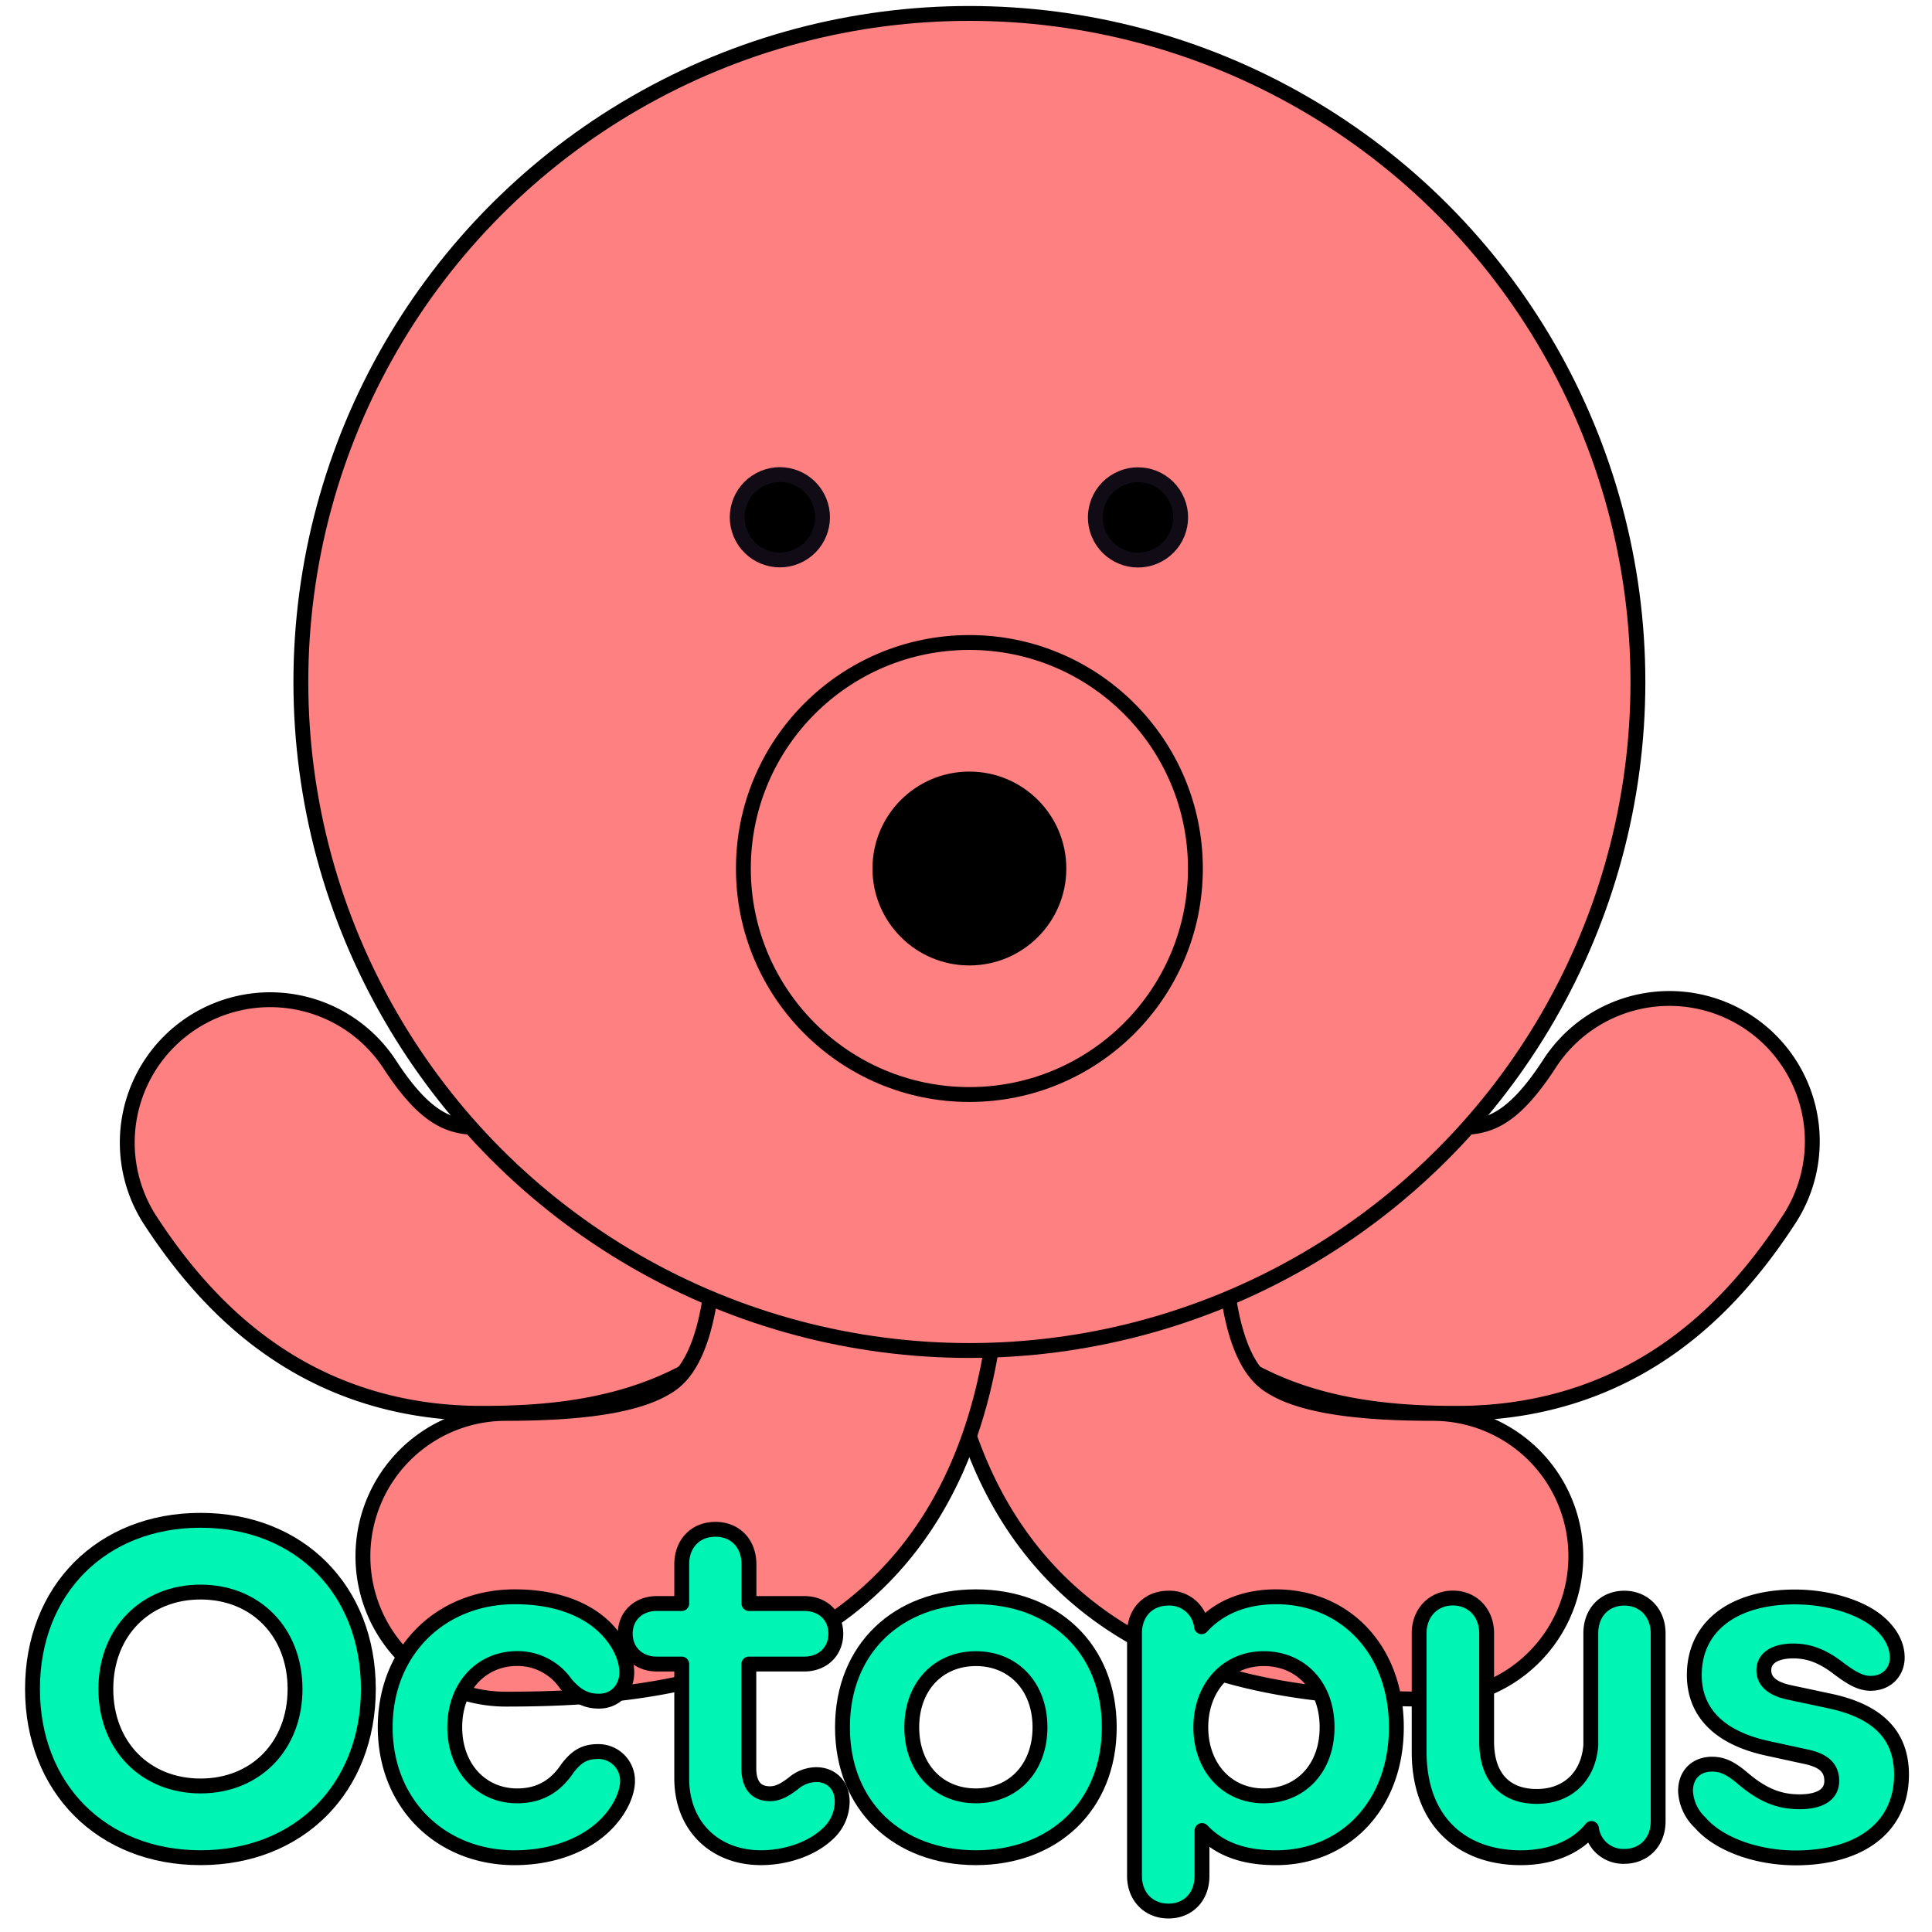 <svg viewBox="0 0 650 650" xmlns="http://www.w3.org/2000/svg"><g stroke-linecap="round" stroke-linejoin="round" stroke-width="5"><g fill="#ff8080" stroke="#000"><path d="m490.21 475.5c-18.6 0-42.81-1.4-65.08-12.31a92 92 0 0 1 -34.26-28.61c-9.05-12.43-15.16-27.35-18.17-44.35a48.07 48.07 0 1 1 94.67-16.73 23.74 23.74 0 0 0 .92 3.71 28.85 28.85 0 0 0 4.92 1.16 114.65 114.65 0 0 0 17 1c9.72 0 18.18-1.59 31.11-21.52a48.07 48.07 0 0 1 80.68 52.29c-13.54 20.87-28.54 36.29-45.87 47.12-19.38 12.1-41.56 18.24-65.92 18.24z"/><path d="m482.08 571.66c-30.16 0-69-2.43-101.66-21.36-34-19.67-54.83-52.77-62-98.39a48.07 48.07 0 1 1 95-14.91c3.68 23.44 11.74 28.11 15.19 30.1 9.78 5.67 27.28 8.42 53.49 8.42a48.07 48.07 0 0 1 0 96.14z"/><path d="m162.06 475.5c18.6 0 42.81-1.4 65.08-12.31a92 92 0 0 0 34.26-28.61c9.05-12.43 15.16-27.35 18.17-44.35a48.07 48.07 0 0 0 -94.67-16.73 23.46 23.46 0 0 1 -.93 3.71 28.66 28.66 0 0 1 -4.91 1.16 114.65 114.65 0 0 1 -17 1c-9.72 0-18.19-1.59-31.11-21.52a48.07 48.07 0 0 0 -80.67 52.29c13.53 20.86 28.54 36.29 45.87 47.12 19.37 12.1 41.55 18.24 65.91 18.24z"/><path d="m170.19 571.66c30.15 0 69-2.43 101.66-21.36 34-19.67 54.83-52.77 62-98.39a48.07 48.07 0 0 0 -95-14.91c-3.68 23.44-11.75 28.11-15.19 30.1-9.79 5.67-27.28 8.42-53.49 8.42a48.07 48.07 0 0 0 0 96.14z"/><circle cx="326.14" cy="229.44" r="224.92"/></g><circle cx="262.53" cy="173.99" r="14.36" stroke="#110b15" transform="matrix(.88 -.474 .474 .88 -51.12 145.36)"/><circle cx="383.05" cy="173.99" r="14.36" stroke="#110b15" transform="matrix(.88 -.474 .474 .88 -36.69 202.53)"/><g stroke="#000"><circle cx="326.14" cy="292.2" fill="#ff8080" r="76.04"/><circle cx="326.14" cy="292.2" r="30.11"/><g fill="#00f4b4"><path d="m10.93 568.25c0-33.3 23.24-56.76 56.54-56.76s56.46 23.46 56.46 56.76-23.23 56.75-56.46 56.75-56.54-23.45-56.54-56.75zm88.33 0c0-19.15-13.25-32.62-31.79-32.62s-31.86 13.47-31.86 32.62 13.32 32.62 31.86 32.62 31.79-13.47 31.79-32.62z"/><path d="m129.6 581.12c0-25.73 18.69-43.9 43.59-43.9 14.15 0 24.52 4.32 30.88 10.9 4.62 4.77 6.81 10.22 6.81 14.53 0 5.53-3.86 9.69-9.38 9.69-4.7 0-7.8-2-11.13-5.83a19.7 19.7 0 0 0 -16.37-8.51c-12 0-21 9.39-21 23.09s9 23.11 21 23.11c8.25 0 13.39-3.93 17-9.38 3-3.86 5.67-5.53 10.21-5.53a9.79 9.79 0 0 1 9.92 9.84c0 4.16-2.42 9.69-7 14.38-6.51 6.81-17.64 11.5-31 11.5-24.84-.01-43.53-18.16-43.53-43.89z"/><path d="m283.35 606.09a14.74 14.74 0 0 1 -5.22 11.2c-5.22 4.77-13.62 7.71-22.13 7.71-15.44 0-26.64-10.52-26.64-26.71v-38.44h-8.4c-6.14 0-10.6-4.24-10.6-10.22s4.46-10.14 10.6-10.14h8.4v-13.17c0-7 4.61-11.8 11.35-11.8s11.27 4.84 11.27 11.8v13.17h18.62c6.21 0 10.6 4.16 10.6 10.14s-4.39 10.22-10.6 10.22h-18.66v35c0 6.13 2.81 8.63 7.12 8.63 2.95 0 5.37-1.59 7.95-3.56a12.08 12.08 0 0 1 7.64-2.87c5.22.04 8.7 3.75 8.7 9.04z"/><path d="m283.44 581.12c0-26.64 18.84-43.9 44.88-43.9s44.88 17.26 44.88 43.9-18.85 43.88-44.88 43.88-44.88-17.24-44.88-43.88zm66.45 0c0-13.7-8.93-23.09-21.57-23.09s-21.57 9.39-21.57 23.09 8.93 23.08 21.57 23.08 21.57-9.38 21.57-23.08z"/><path d="m469.79 581.12c0 26.34-17.48 43.89-40.49 43.89-10.75 0-18.85-2.8-24.9-9.15v15.28c0 7-4.62 11.81-11.28 11.81s-11.43-4.84-11.43-11.81v-81.66c0-7 4.7-11.8 11.43-11.8a10.79 10.79 0 0 1 11.13 9.61c5.9-6.51 14.6-10.07 25.05-10.07 23.01 0 40.49 17.56 40.49 43.9zm-23.31 0c0-14-9.08-23.09-21.27-23.09-12.64-.03-21.21 9.97-21.21 23.09s8.55 23.08 21.19 23.08c12.21 0 21.29-9.08 21.29-23.08z"/><path d="m557.86 549.48v63.27c0 7-4.77 11.81-11.43 11.81a10.79 10.79 0 0 1 -11-9.38c-5.07 6.35-13.77 9.83-23.76 9.83-20.36 0-34.21-12.79-34.21-35.57v-40c0-6.81 4.77-11.8 11.35-11.8 6.74 0 11.35 5.14 11.35 11.8v36.41c0 12.26 6.44 18.54 16.88 18.54s17.41-6.81 18.17-17.26v-37.65c0-7 4.69-11.8 11.27-11.8s11.38 4.91 11.38 11.8z"/><path d="m572 613.21a15.57 15.57 0 0 1 -4.92-10.67c0-5.45 3.56-9 8.93-9 3.41 0 6.21 1.21 10.6 5 6.43 5.38 11.88 7.65 18.84 7.65s10.82-2.5 10.82-7-2.8-7-9.08-8.25l-12.49-2.72c-16.12-3.49-24.67-12-24.67-24.68 0-16.19 12.94-26.26 33.83-26.26 10.37 0 20.51 2.88 26.79 7.42 4.85 3.63 7.65 8.17 7.65 12.94 0 5.07-3.71 8.7-8.93 8.7-3.56 0-6.66-1.89-11.36-5.45-5.22-3.93-9.76-5.44-14.68-5.44-6.2 0-9.91 2.42-9.91 6.5q0 5.68 8.85 7.5l13.47 2.87c16.2 3.48 24 11.58 24 24.75 0 17.41-13.55 28-35.8 28-13.16-.07-25.73-4.67-31.94-11.86z"/></g></g></g></svg>